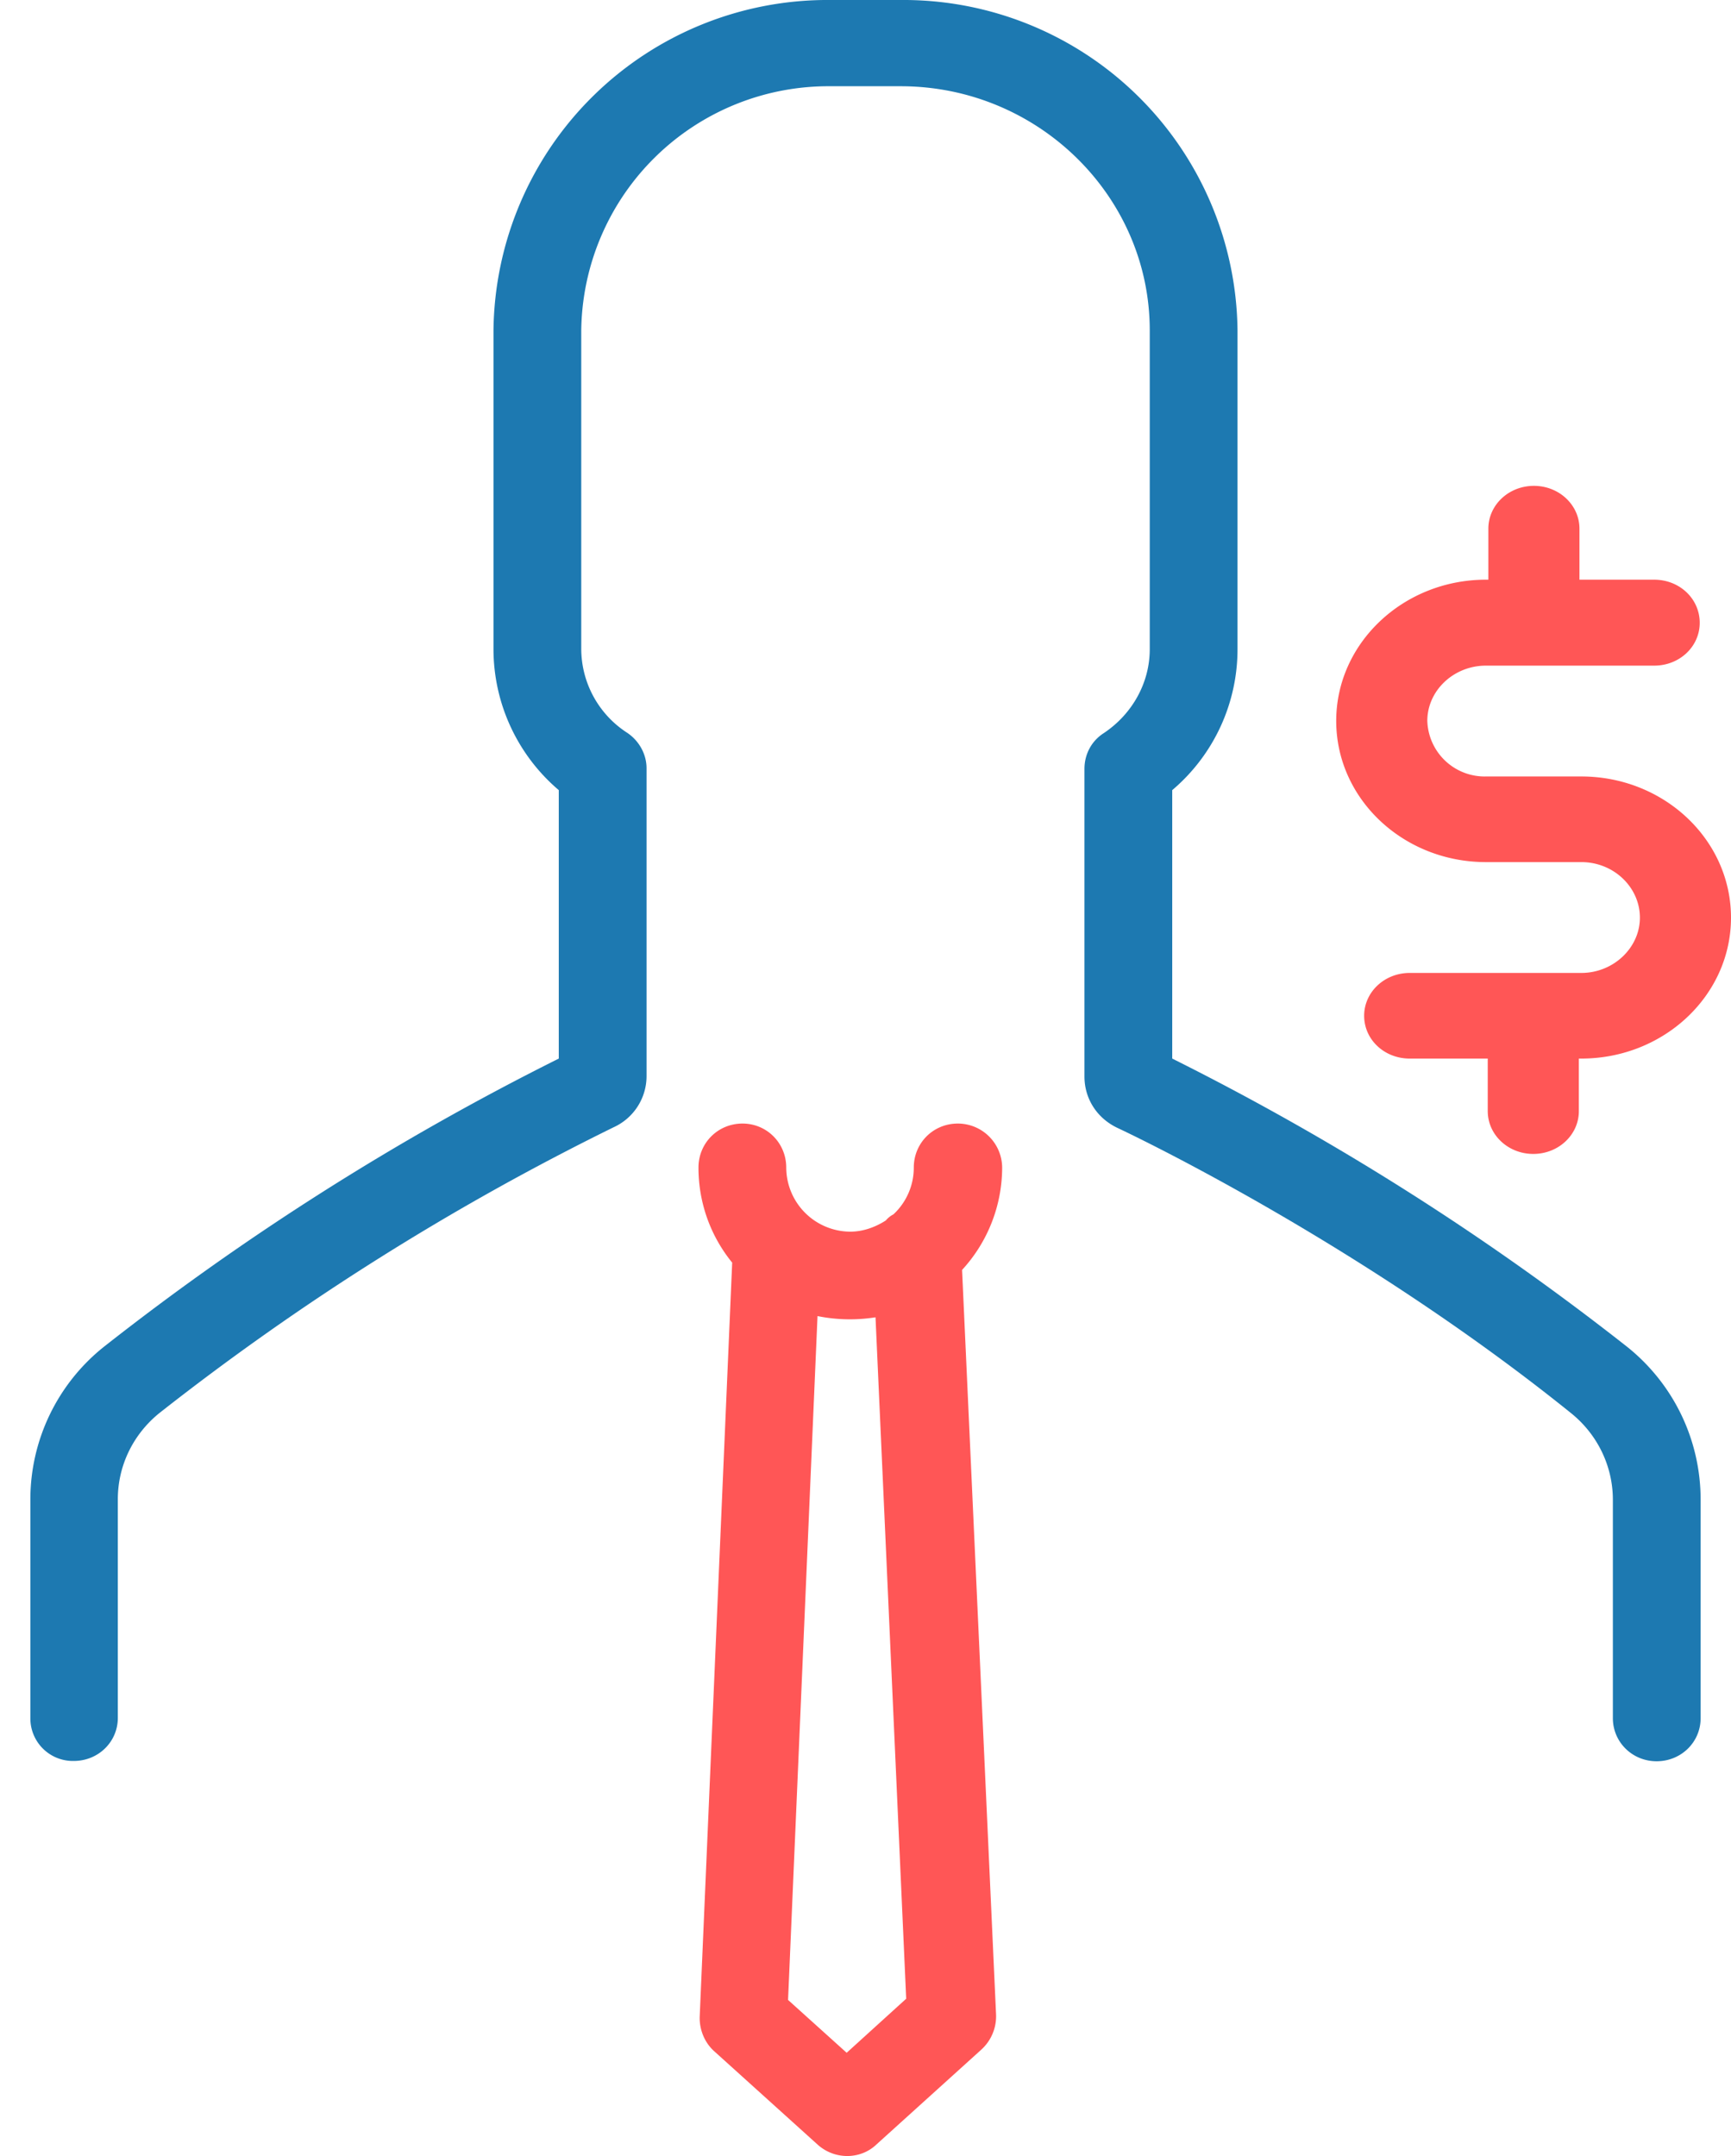 <svg xmlns="http://www.w3.org/2000/svg" width="57" height="71" viewBox="0 0 57 71"><path fill="#1d79b1" d="M2.43 57.99c.81 0 1.45-.63 1.45-1.42v-7.2c0-1.1.5-2.13 1.36-2.83a84.45 84.45 0 0 1 14.97-9.42 1.85 1.85 0 0 0 1.08-1.69V25.3c0-.47-.25-.91-.64-1.17a3.3 3.3 0 0 1-1.51-2.77V10.88a8.14 8.14 0 0 1 8.21-8.04h2.31c4.51 0 8.2 3.61 8.2 8.04v10.5c0 1.1-.57 2.13-1.51 2.76-.41.26-.64.7-.64 1.18v10.13c0 .73.41 1.37 1.08 1.69 1.36.64 8.44 4.15 14.96 9.41.86.7 1.36 1.74 1.36 2.84v7.19c0 .79.64 1.42 1.44 1.42.81 0 1.45-.63 1.45-1.42v-7.19c0-1.96-.88-3.8-2.41-5.03a87.2 87.2 0 0 0-14.99-9.5v-8.84a6.08 6.08 0 0 0 2.15-4.64v-10.5A11 11 0 0 0 29.66 0h-2.31a11 11 0 0 0-11.1 10.88v10.5a6.1 6.1 0 0 0 2.15 4.64v8.84a87.2 87.2 0 0 0-14.99 9.5A6.43 6.43 0 0 0 1 49.39v7.19a1.4 1.4 0 0 0 1.43 1.41z"/><path fill="#ff5656" d="M31.54 37c-.81 0-1.45.64-1.45 1.45a2.1 2.1 0 0 1-.67 1.54.79.79 0 0 0-.25.2c-.34.22-.75.37-1.17.37a2.12 2.12 0 0 1-2.11-2.11c0-.81-.64-1.45-1.44-1.45-.81 0-1.45.64-1.45 1.45 0 1.18.41 2.27 1.11 3.13l-1.07 24.84c-.01.42.16.85.49 1.14l3.4 3.07c.28.25.63.37.97.37.35 0 .7-.13.96-.38l3.45-3.12c.32-.29.5-.7.49-1.14l-1.12-24.54A4.99 4.99 0 0 0 33 38.45 1.46 1.46 0 0 0 31.54 37zm-3.66 30.6l-1.93-1.74.97-22.52a5.4 5.4 0 0 0 1.91.04l1.01 22.44zM50.49 38c.83 0 1.5-.63 1.5-1.41v-1.73h.08c2.72 0 4.93-2.08 4.93-4.64 0-2.57-2.21-4.65-4.93-4.65h-3.14A1.89 1.89 0 0 1 47 23.74c0-1 .87-1.82 1.93-1.82h5.54c.84 0 1.5-.63 1.5-1.41 0-.79-.66-1.42-1.5-1.42h-2.46v-1.68c0-.78-.67-1.41-1.5-1.41s-1.5.63-1.5 1.41v1.68h-.08c-2.72 0-4.93 2.09-4.93 4.65 0 2.57 2.21 4.65 4.93 4.65h3.14c1.07 0 1.93.83 1.93 1.83 0 .99-.87 1.82-1.93 1.82h-5.65c-.83 0-1.5.63-1.5 1.41 0 .79.67 1.41 1.5 1.41h2.57v1.73c0 .78.67 1.41 1.5 1.41z"/></svg>